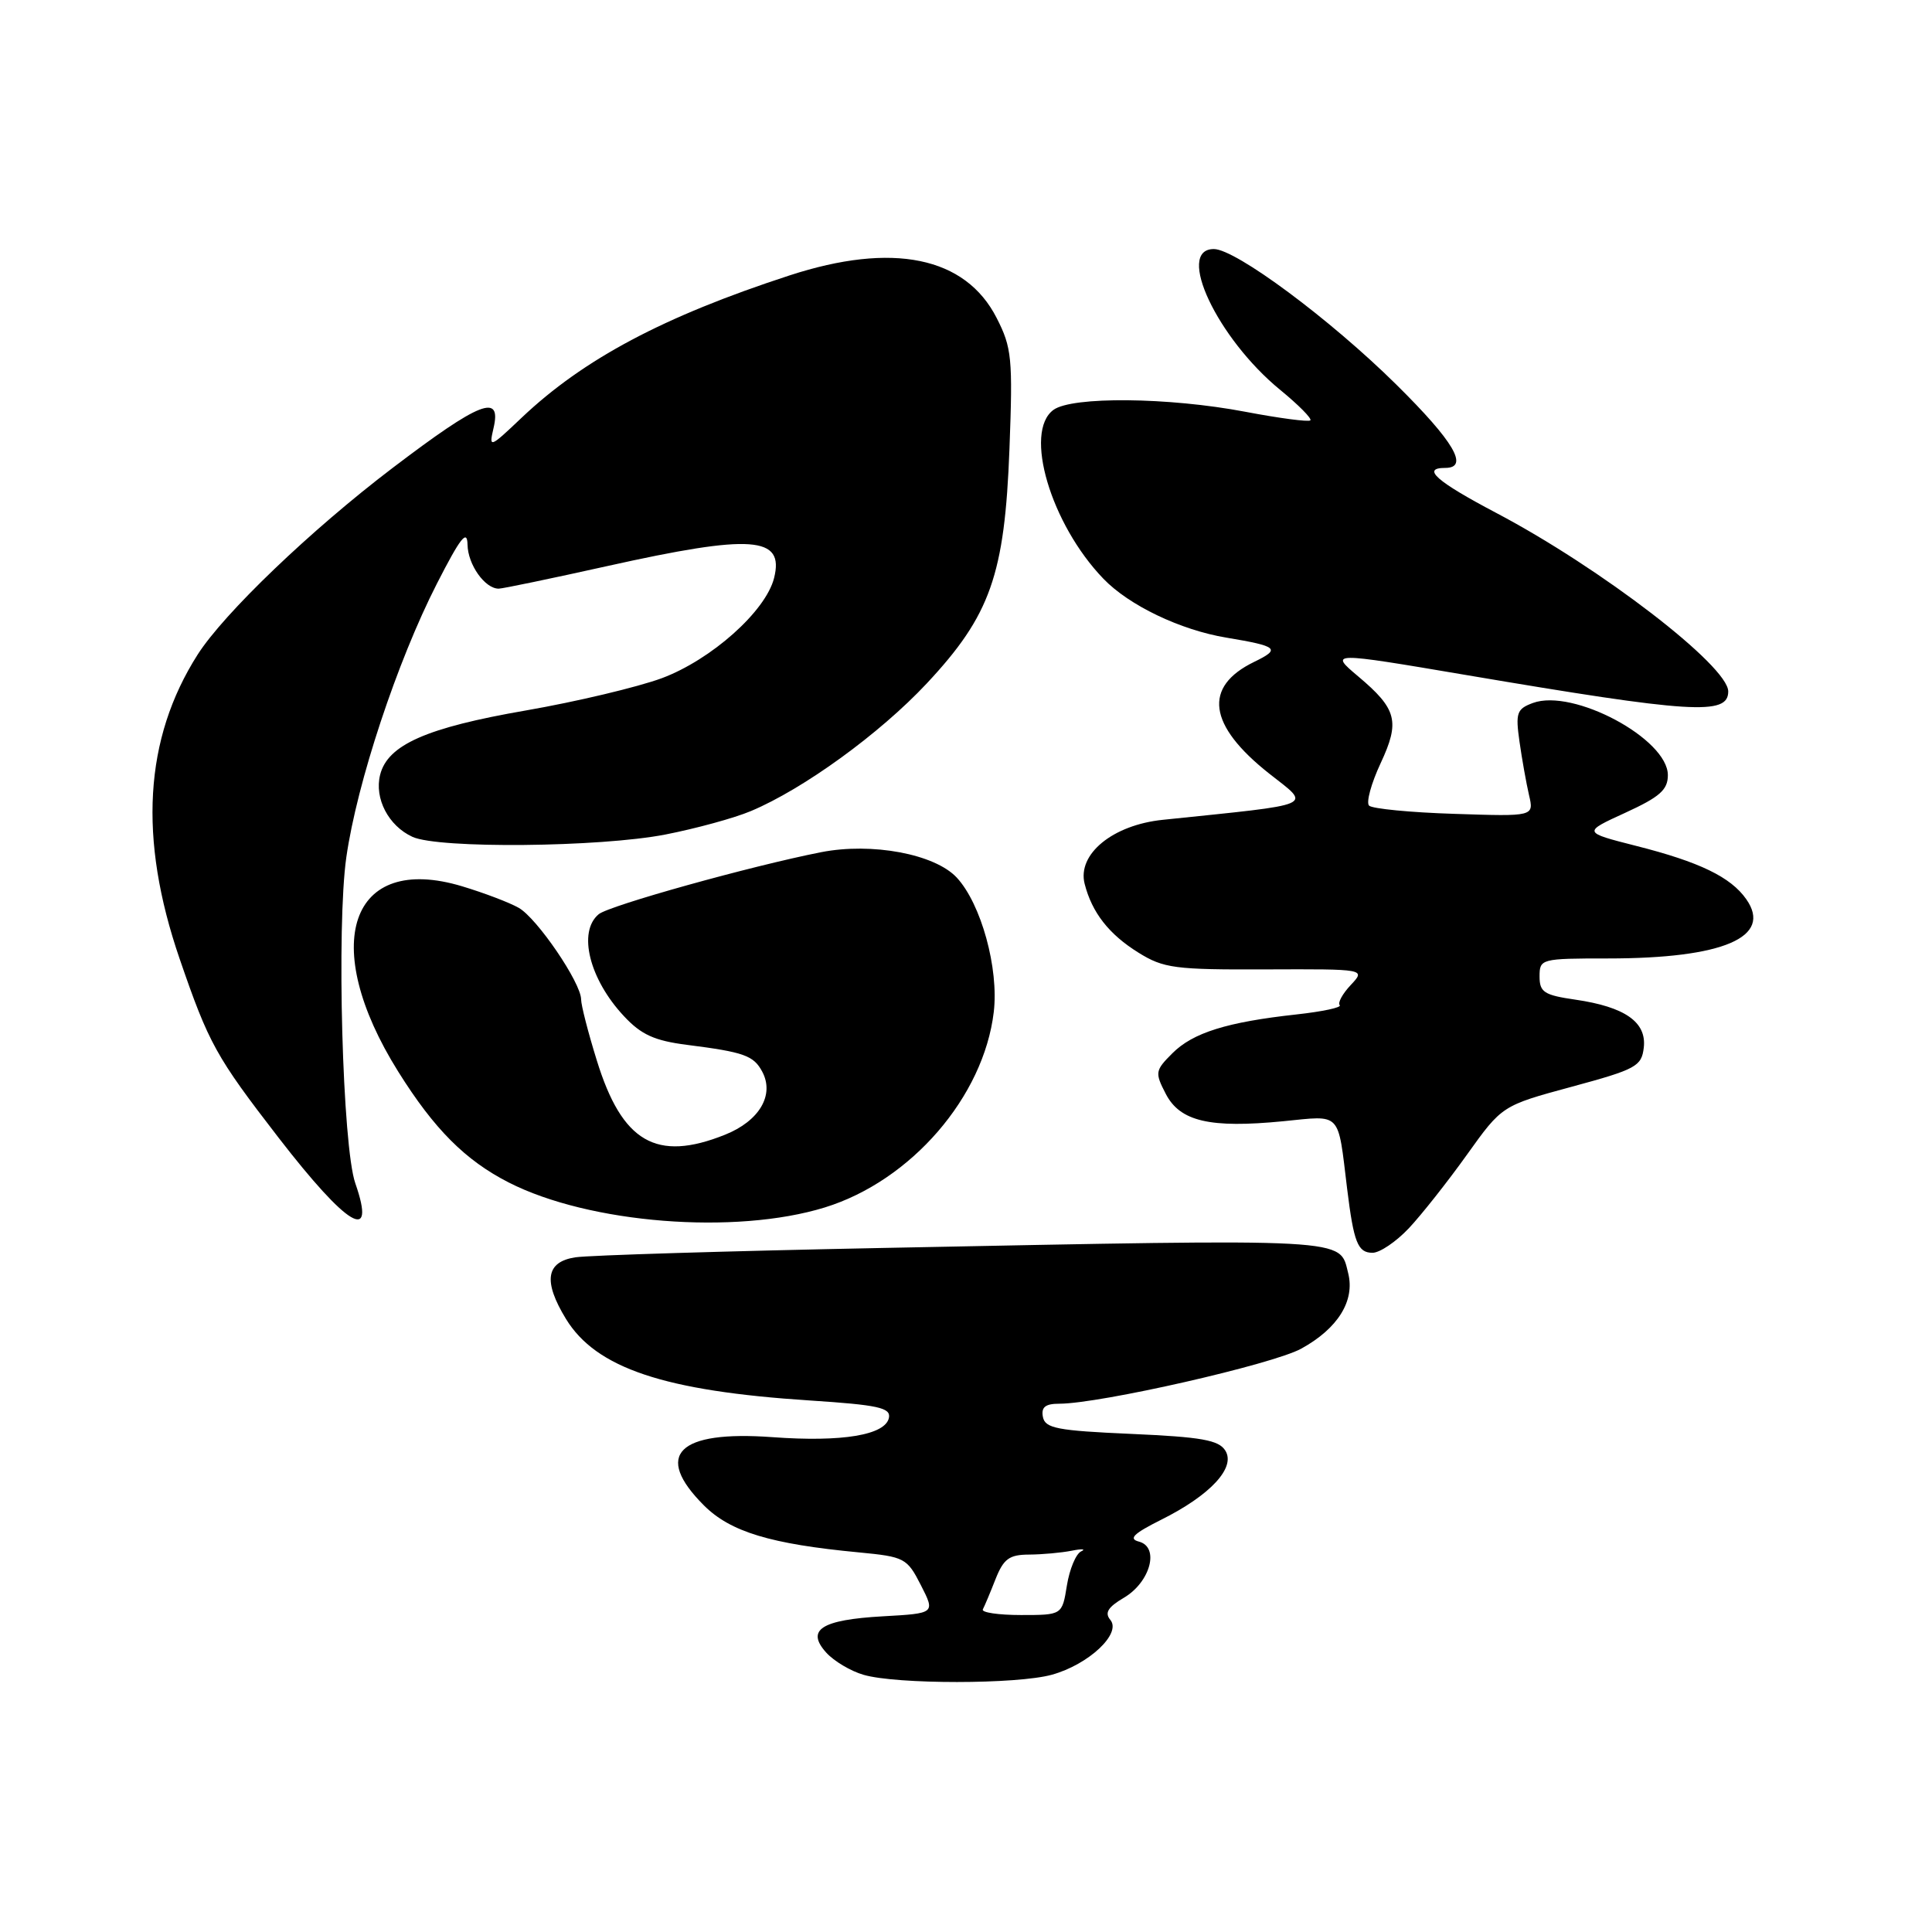 <?xml version="1.0" encoding="UTF-8" standalone="no"?>
<!DOCTYPE svg PUBLIC "-//W3C//DTD SVG 1.1//EN" "http://www.w3.org/Graphics/SVG/1.1/DTD/svg11.dtd" >
<svg xmlns="http://www.w3.org/2000/svg" xmlns:xlink="http://www.w3.org/1999/xlink" version="1.1" viewBox="0 0 256 256">
 <g >
 <path fill="currentColor"
d=" M 139.38 221.91 C 144.25 220.56 148.63 216.46 147.13 214.65 C 146.34 213.71 146.80 212.96 148.92 211.71 C 152.44 209.63 153.68 204.99 150.91 204.27 C 149.49 203.90 150.20 203.21 153.85 201.38 C 160.38 198.13 163.78 194.46 162.36 192.21 C 161.49 190.81 159.19 190.41 149.91 190.00 C 140.09 189.57 138.48 189.26 138.19 187.75 C 137.94 186.46 138.51 186.00 140.35 186.00 C 145.73 186.00 168.66 180.78 172.43 178.70 C 177.28 176.03 179.56 172.36 178.64 168.70 C 177.46 164.01 179.52 164.13 117.00 165.36 C 96.38 165.77 78.04 166.33 76.25 166.60 C 72.34 167.19 71.94 169.76 74.99 174.76 C 78.98 181.29 88.02 184.32 107.30 185.57 C 116.34 186.16 118.04 186.53 117.79 187.85 C 117.35 190.15 111.61 191.11 102.34 190.43 C 89.81 189.52 86.56 192.76 93.27 199.47 C 96.78 202.98 102.10 204.59 113.81 205.70 C 119.86 206.28 120.19 206.45 122.02 210.04 C 123.93 213.78 123.93 213.78 116.98 214.17 C 108.82 214.63 106.75 215.96 109.49 218.99 C 110.51 220.11 112.72 221.43 114.42 221.92 C 118.80 223.20 134.78 223.19 139.38 221.91 Z  M 186.68 162.75 C 188.36 160.96 191.83 156.57 194.38 153.00 C 199.03 146.50 199.03 146.50 208.26 144.00 C 216.80 141.69 217.52 141.29 217.81 138.81 C 218.20 135.44 215.33 133.42 208.75 132.46 C 204.60 131.86 204.00 131.47 204.00 129.39 C 204.00 127.05 204.18 127.00 213.06 127.00 C 228.34 127.00 234.92 124.18 231.39 119.15 C 229.34 116.22 225.20 114.21 216.78 112.08 C 209.71 110.28 209.71 110.28 215.35 107.70 C 219.93 105.60 221.00 104.66 221.00 102.71 C 221.00 97.90 208.44 91.18 203.11 93.15 C 200.98 93.94 200.80 94.46 201.34 98.27 C 201.67 100.59 202.24 103.78 202.60 105.34 C 203.27 108.19 203.27 108.19 192.72 107.84 C 186.91 107.66 181.82 107.16 181.41 106.75 C 181.00 106.33 181.69 103.81 182.94 101.13 C 185.53 95.59 185.11 93.95 179.95 89.61 C 176.12 86.39 176.26 86.39 194.19 89.43 C 224.21 94.52 229.00 94.82 229.00 91.62 C 229.00 88.25 212.13 75.27 198.25 67.96 C 190.32 63.78 188.30 62.00 191.50 62.00 C 194.71 62.00 192.67 58.52 185.03 50.97 C 176.27 42.31 163.73 33.00 160.84 33.00 C 155.72 33.00 161.29 44.83 169.63 51.66 C 172.06 53.65 173.86 55.47 173.63 55.70 C 173.40 55.93 169.52 55.42 165.00 54.56 C 154.84 52.63 142.06 52.51 139.59 54.31 C 135.61 57.22 139.22 69.43 146.20 76.68 C 149.60 80.22 156.41 83.48 162.50 84.49 C 169.34 85.63 169.74 85.98 166.19 87.70 C 159.38 91.00 160.07 96.10 168.17 102.50 C 173.77 106.92 174.78 106.48 154.08 108.63 C 147.44 109.31 142.72 113.18 143.72 117.11 C 144.69 120.92 146.94 123.80 150.85 126.23 C 154.18 128.30 155.67 128.50 167.74 128.45 C 180.97 128.40 180.97 128.40 178.98 130.52 C 177.88 131.69 177.23 132.89 177.52 133.19 C 177.82 133.49 175.24 134.04 171.78 134.42 C 162.58 135.43 158.07 136.84 155.35 139.56 C 153.06 141.85 153.01 142.12 154.47 144.94 C 156.36 148.60 160.32 149.52 170.03 148.57 C 177.83 147.80 177.24 147.17 178.50 157.50 C 179.38 164.65 179.91 166.00 181.87 166.00 C 182.83 166.00 184.99 164.54 186.68 162.75 Z  M 47.08 156.79 C 45.38 151.92 44.58 122.78 45.89 113.59 C 47.30 103.72 52.63 87.64 57.89 77.34 C 61.02 71.22 61.91 70.09 61.95 72.18 C 62.00 74.82 64.25 78.00 66.08 78.00 C 66.59 78.00 73.08 76.65 80.50 75.00 C 99.66 70.74 103.96 71.05 102.57 76.59 C 101.46 81.00 94.25 87.42 87.68 89.87 C 84.47 91.05 76.37 92.98 69.68 94.14 C 56.51 96.42 51.37 98.69 50.37 102.66 C 49.58 105.80 51.48 109.44 54.66 110.89 C 58.12 112.47 79.45 112.27 88.16 110.58 C 92.20 109.79 97.30 108.40 99.50 107.47 C 106.48 104.54 116.57 97.21 122.79 90.57 C 131.24 81.53 133.13 76.18 133.76 59.45 C 134.21 47.47 134.07 46.06 132.06 42.13 C 127.92 34.01 118.29 32.03 104.60 36.50 C 87.92 41.94 77.33 47.57 69.12 55.35 C 64.89 59.37 64.77 59.41 65.39 56.75 C 66.50 52.05 63.63 53.18 52.00 62.02 C 41.20 70.23 29.68 81.26 26.18 86.75 C 19.10 97.88 18.32 111.09 23.80 127.04 C 27.67 138.30 28.61 140.00 36.91 150.75 C 46.08 162.61 49.90 164.88 47.08 156.79 Z  M 109.30 159.99 C 120.72 156.46 130.35 145.33 131.68 134.09 C 132.36 128.32 130.01 119.78 126.78 116.29 C 123.87 113.16 115.53 111.60 108.80 112.92 C 99.51 114.75 80.71 119.99 79.33 121.14 C 76.53 123.46 78.08 129.74 82.68 134.65 C 84.96 137.10 86.72 137.90 91.04 138.45 C 98.59 139.41 99.86 139.86 101.00 142.00 C 102.65 145.09 100.62 148.54 96.06 150.36 C 86.97 154.00 82.43 151.36 79.08 140.51 C 77.93 136.82 77.00 133.18 77.00 132.43 C 77.00 130.24 71.16 121.66 68.73 120.29 C 67.50 119.59 64.13 118.31 61.24 117.44 C 46.38 112.96 42.19 125.11 52.77 142.00 C 57.53 149.61 61.66 153.75 67.40 156.68 C 78.07 162.13 97.42 163.66 109.30 159.99 Z  M 130.23 213.25 C 130.45 212.84 131.21 211.04 131.91 209.25 C 132.98 206.55 133.73 206.00 136.35 205.99 C 138.08 205.98 140.62 205.75 142.00 205.48 C 143.38 205.20 143.94 205.25 143.25 205.57 C 142.56 205.90 141.72 207.93 141.37 210.08 C 140.74 214.00 140.74 214.00 135.29 214.00 C 132.29 214.00 130.01 213.66 130.23 213.25 Z "/>
</g>
</svg>